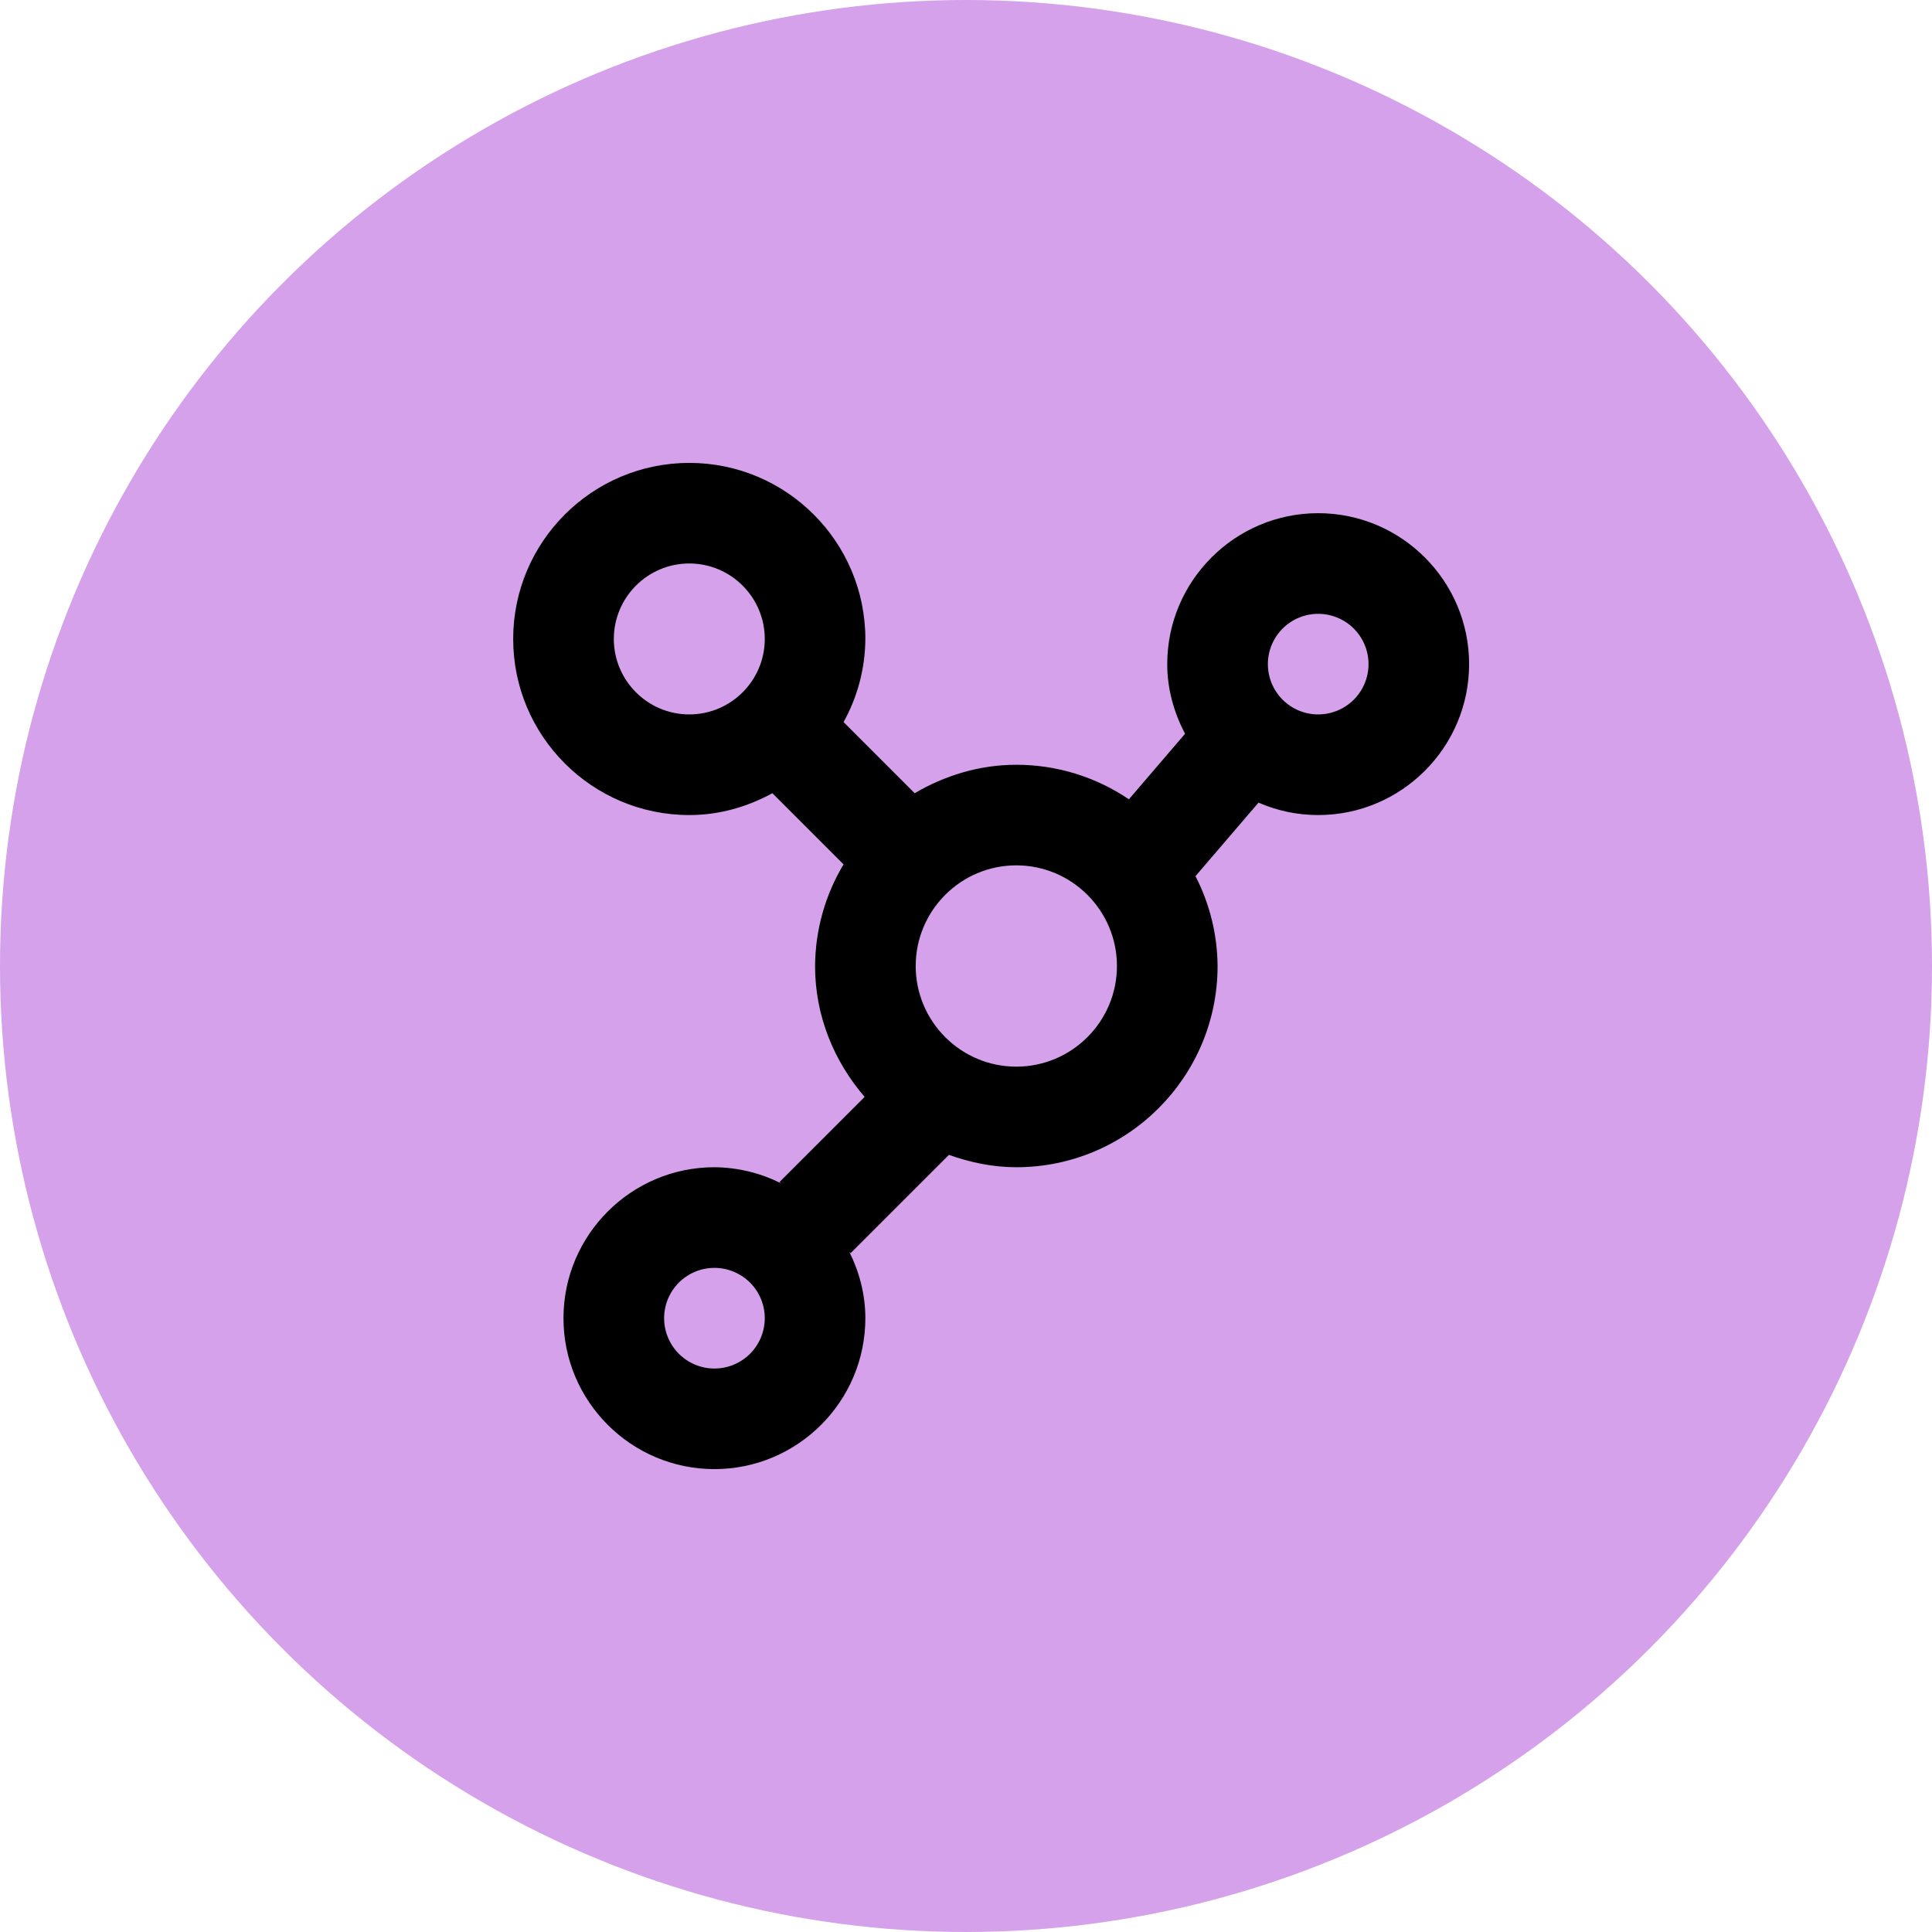 <svg width="32" height="32" viewBox="0 0 32 32" fill="none" xmlns="http://www.w3.org/2000/svg">
<circle cx="16" cy="16" r="16" fill="#D4A1EA"/>
<path d="M21.833 8.5C20.455 8.5 19.333 9.622 19.333 11C19.333 11.418 19.447 11.807 19.628 12.154L18.698 13.239C18.148 12.866 17.498 12.666 16.833 12.667C16.218 12.667 15.646 12.847 15.15 13.138L13.972 11.96C14.206 11.539 14.33 11.065 14.333 10.583C14.333 8.975 13.025 7.667 11.417 7.667C9.808 7.667 8.5 8.975 8.5 10.583C8.5 12.192 9.808 13.5 11.417 13.5C11.918 13.5 12.382 13.362 12.793 13.138L13.972 14.317C13.666 14.825 13.504 15.407 13.5 16C13.5 16.831 13.817 17.582 14.321 18.168L12.911 19.578L12.932 19.598C12.591 19.426 12.215 19.336 11.833 19.333C10.455 19.333 9.333 20.455 9.333 21.833C9.333 23.212 10.455 24.333 11.833 24.333C13.212 24.333 14.333 23.212 14.333 21.833C14.333 21.437 14.232 21.067 14.068 20.735L14.089 20.756L15.717 19.128C16.068 19.253 16.44 19.333 16.833 19.333C18.672 19.333 20.167 17.838 20.167 16C20.163 15.482 20.038 14.973 19.801 14.512L20.845 13.294C21.148 13.426 21.482 13.5 21.833 13.5C23.212 13.5 24.333 12.378 24.333 11C24.333 9.622 23.212 8.5 21.833 8.5ZM11.833 22.667C11.612 22.667 11.4 22.579 11.244 22.423C11.088 22.266 11 22.054 11 21.833C11 21.612 11.088 21.4 11.244 21.244C11.4 21.088 11.612 21 11.833 21C12.054 21 12.266 21.088 12.423 21.244C12.579 21.4 12.667 21.612 12.667 21.833C12.667 22.054 12.579 22.266 12.423 22.423C12.266 22.579 12.054 22.667 11.833 22.667ZM10.167 10.583C10.167 9.894 10.727 9.333 11.417 9.333C12.106 9.333 12.667 9.894 12.667 10.583C12.667 11.273 12.106 11.833 11.417 11.833C10.727 11.833 10.167 11.273 10.167 10.583ZM16.833 17.667C15.914 17.667 15.167 16.919 15.167 16C15.167 15.081 15.914 14.333 16.833 14.333C17.753 14.333 18.5 15.081 18.5 16C18.5 16.919 17.753 17.667 16.833 17.667ZM21.833 11.833C21.612 11.833 21.4 11.745 21.244 11.589C21.088 11.433 21 11.221 21 11C21 10.779 21.088 10.567 21.244 10.411C21.4 10.255 21.612 10.167 21.833 10.167C22.054 10.167 22.266 10.255 22.423 10.411C22.579 10.567 22.667 10.779 22.667 11C22.667 11.221 22.579 11.433 22.423 11.589C22.266 11.745 22.054 11.833 21.833 11.833Z" fill="black"/>
</svg>
